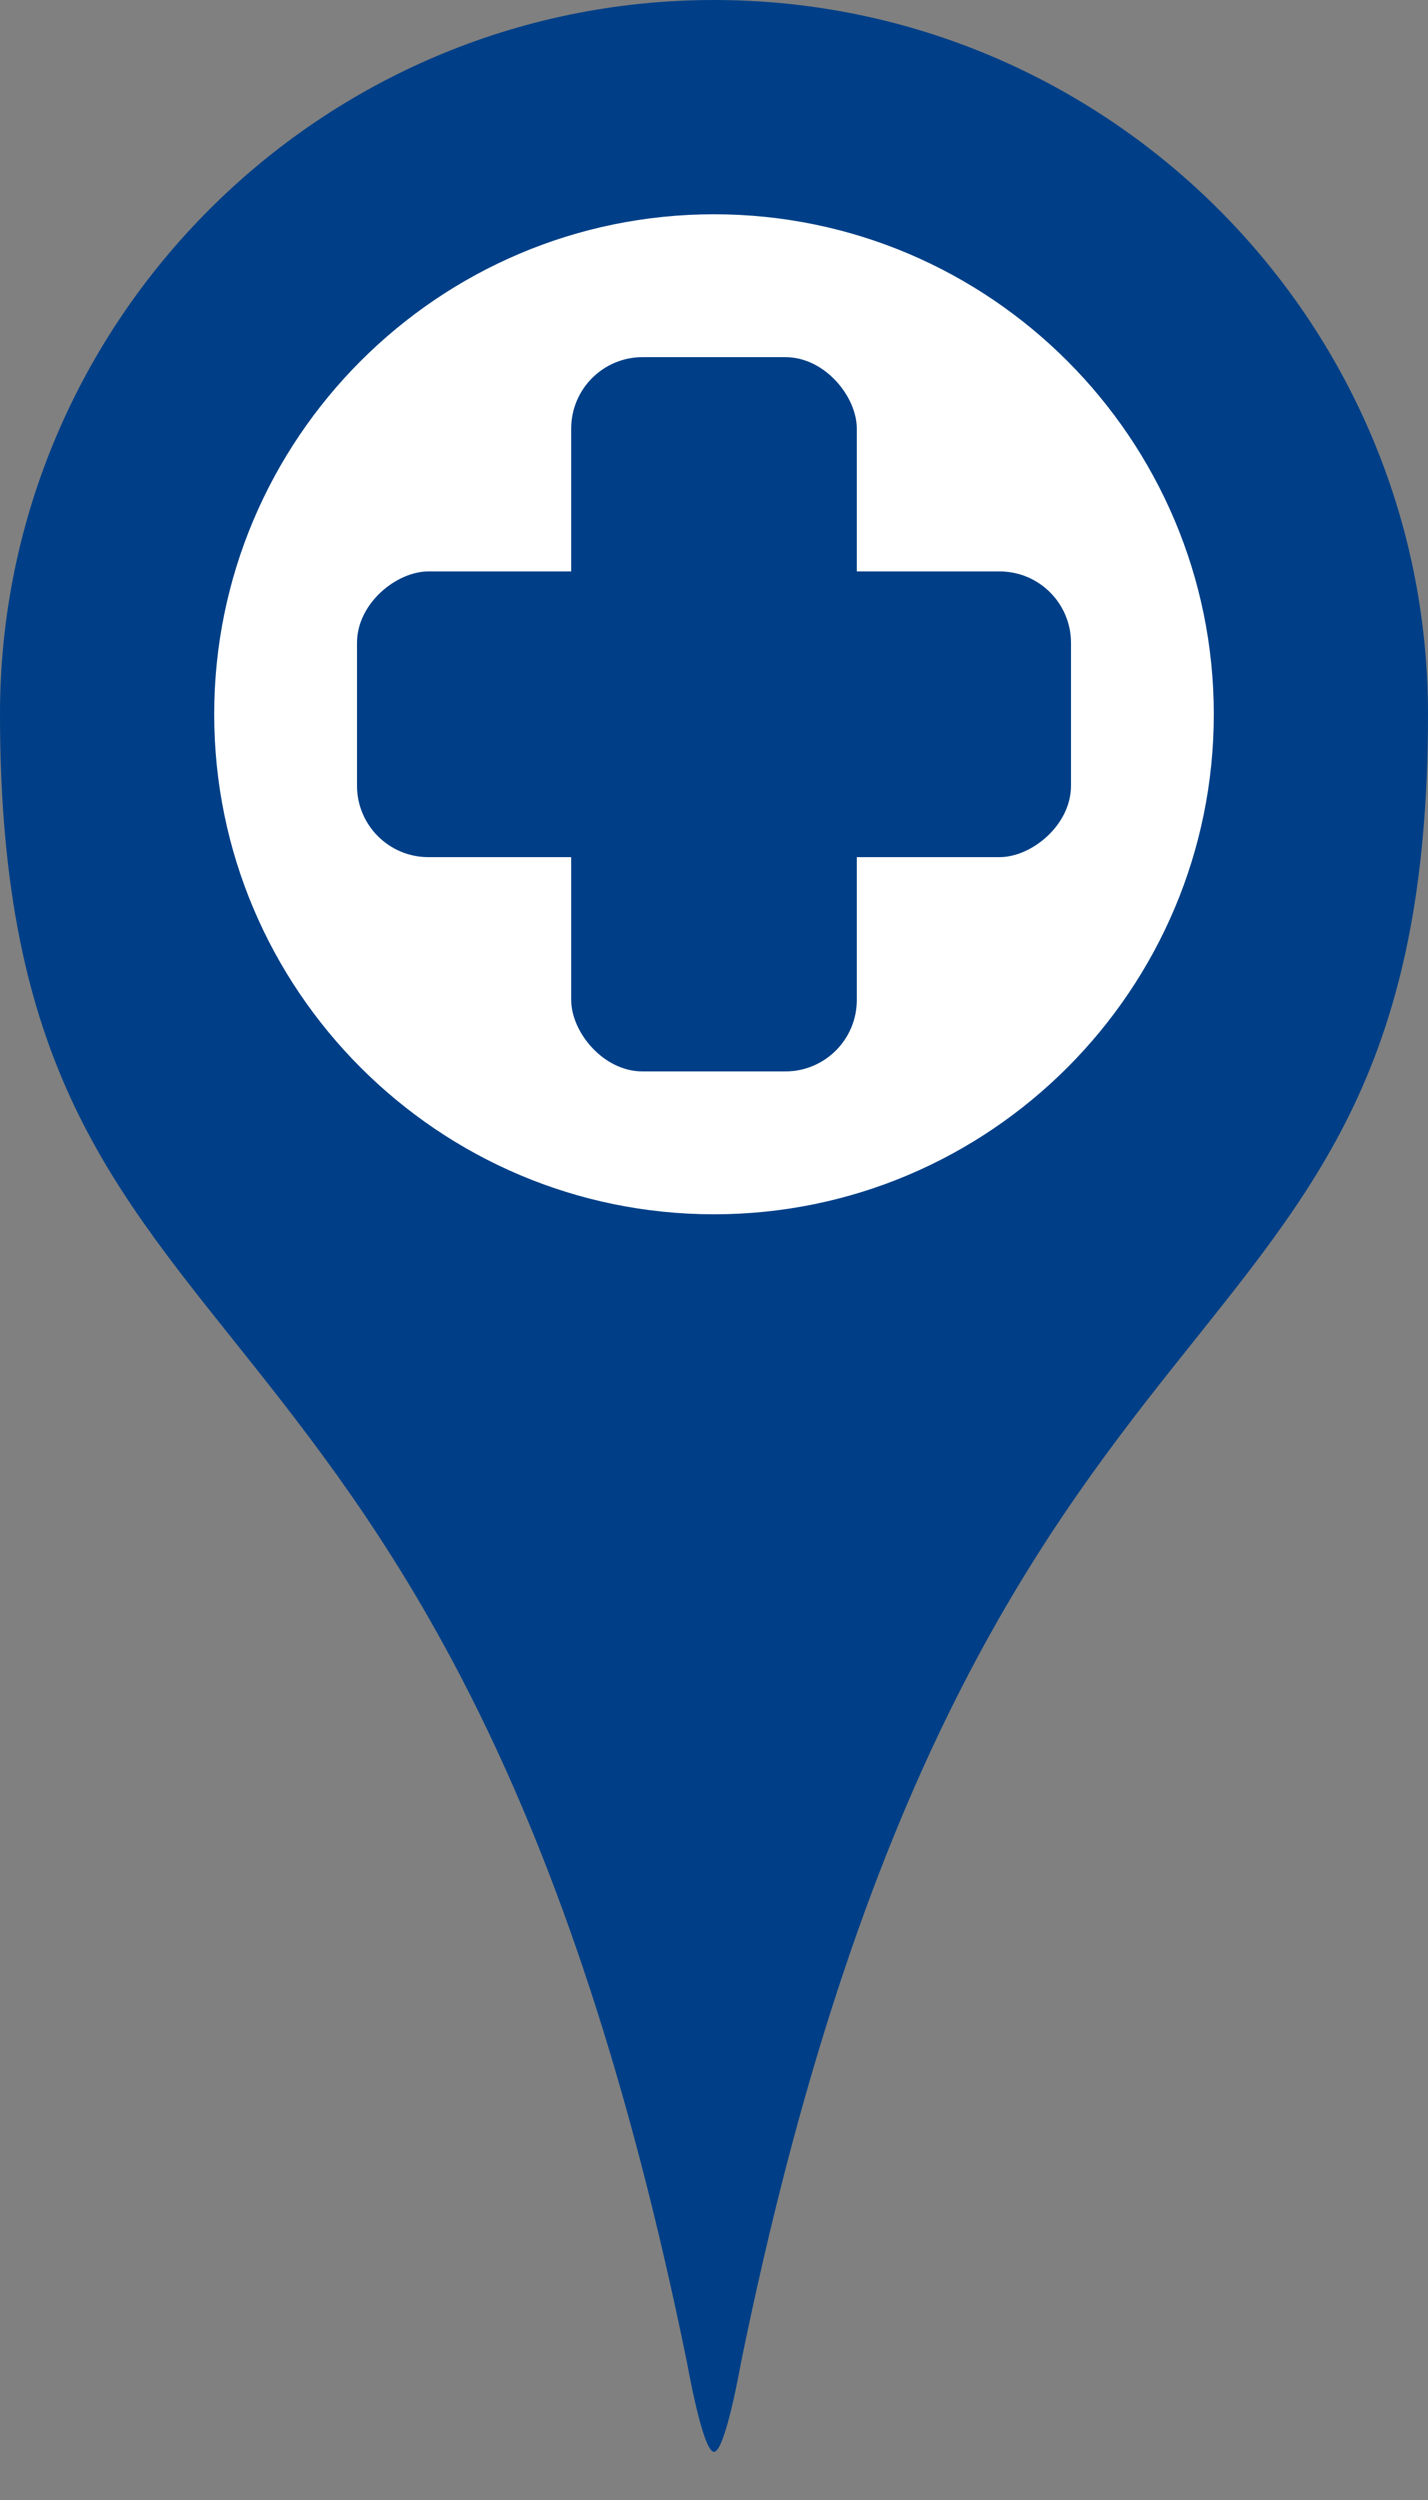 <?xml version="1.0" encoding="UTF-8"?>
<svg width="20px" height="35px" viewBox="0 0 20 35" version="1.1" xmlns="http://www.w3.org/2000/svg" xmlns:xlink="http://www.w3.org/1999/xlink">
    <rect x="0" y="0" width="20" height="35" fill="#808080" stroke="none"/>
    <title>icon_pin_hospital</title>
    <g id="Page-1" stroke="none" stroke-width="1" fill="none" fill-rule="evenodd">
        <g id="icon_pin_hospital">
            <g id="Group-5" fill-rule="nonzero">
                <path d="M10,0 C4.486,0 0,4.486 0,10 C0,19.848 6.304,16.82 9.623,33.081 C9.623,33.081 9.841,34.326 10,34.326 C10.159,34.326 10.377,33.081 10.377,33.081 C13.696,16.82 20,19.848 20,10 C20,4.486 15.514,0 10,0" id="Fill-1" fill="#003F87"></path>
                <path d="M10,17 C6.14,17 3,13.859 3,10 C3,6.141 6.14,3 10,3 C13.86,3 17,6.141 17,10 C17,13.859 13.86,17 10,17" id="Fill-3" fill="#FFFFFF"></path>
            </g>
            <rect id="Rectangle" fill="#003F87" x="8" y="5" width="4" height="10" rx="1"></rect>
            <rect id="Rectangle" fill="#003F87" transform="translate(10, 10) rotate(-270) translate(-10, -10) " x="8" y="5" width="4" height="10" rx="1"></rect>
        </g>
    </g>
</svg>